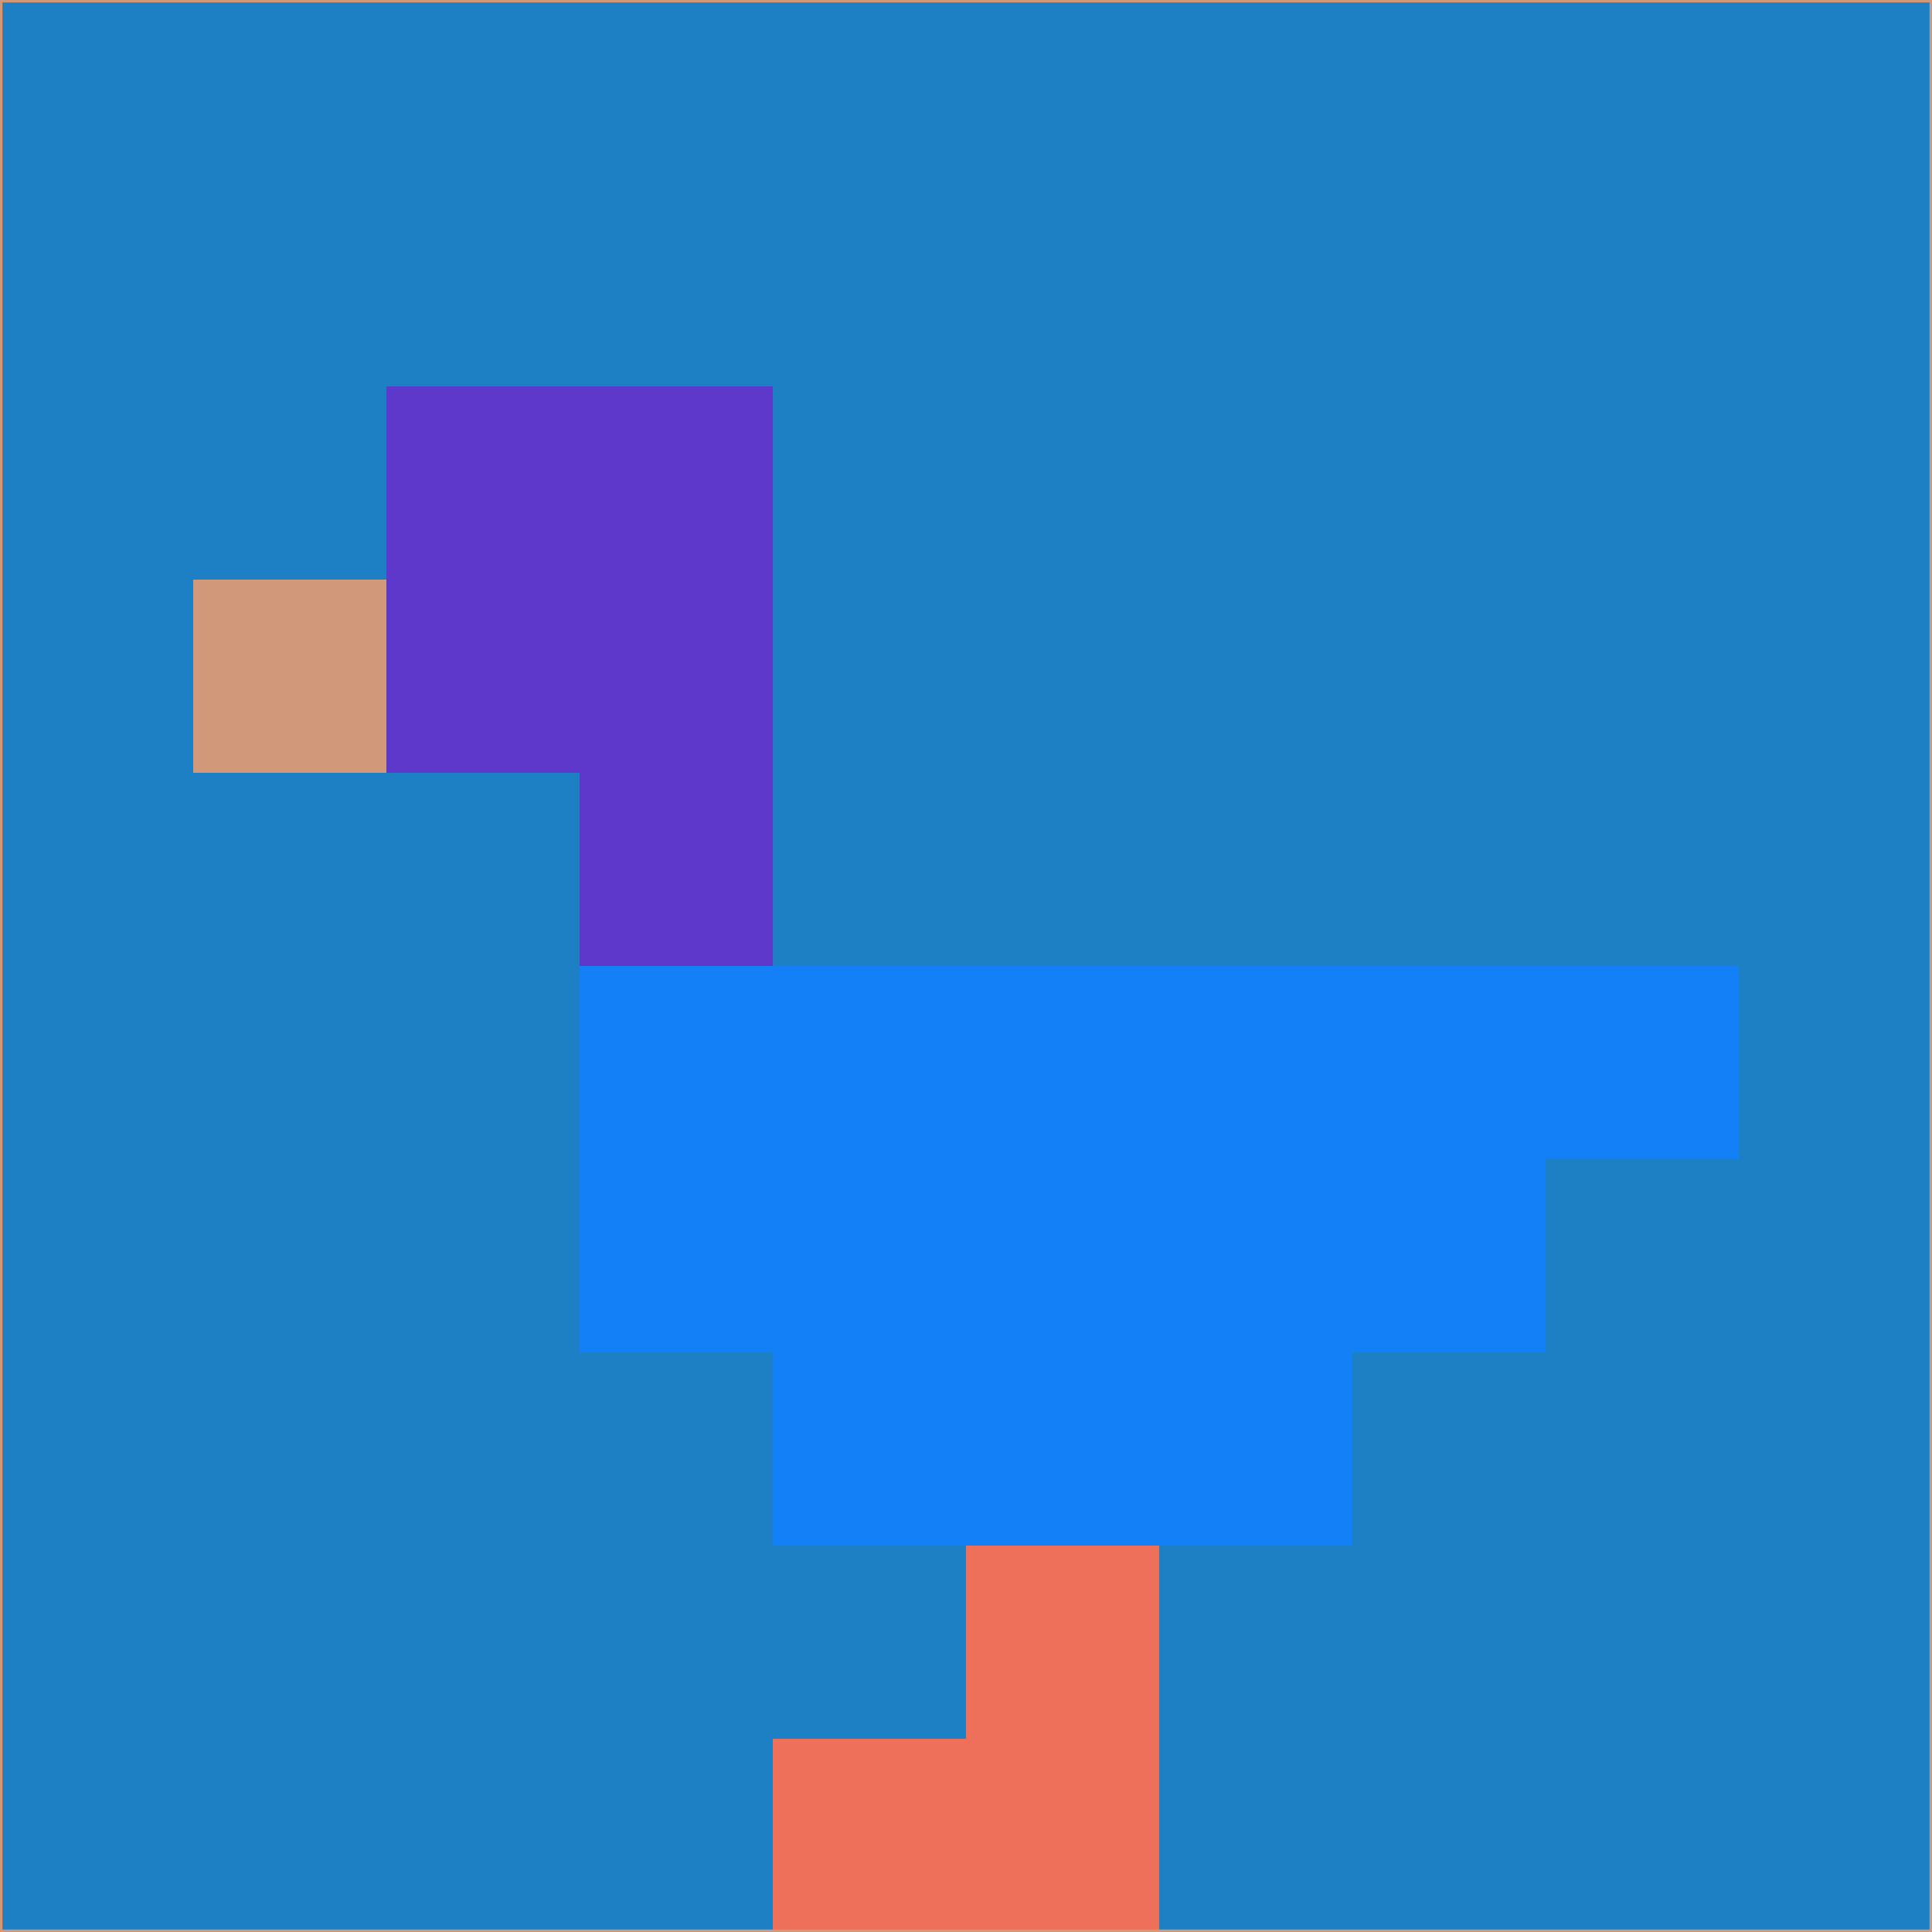 <svg xmlns="http://www.w3.org/2000/svg" version="1.1" width="785" height="785">
  <title>'goose-pfp-694263' by Dmitri Cherniak (Cyberpunk Edition)</title>
  <desc>
    seed=483145
    backgroundColor=#1d80c5
    padding=20
    innerPadding=0
    timeout=500
    dimension=1
    border=false
    Save=function(){return n.handleSave()}
    frame=12

    Rendered at 2024-09-15T22:37:00.341Z
    Generated in 1ms
    Modified for Cyberpunk theme with new color scheme
  </desc>
  <defs/>
  <rect width="100%" height="100%" fill="#1d80c5"/>
  <g>
    <g id="0-0">
      <rect x="0" y="0" height="785" width="785" fill="#1d80c5"/>
      <g>
        <!-- Neon blue -->
        <rect id="0-0-2-2-2-2" x="157" y="157" width="157" height="157" fill="#5e38cb"/>
        <rect id="0-0-3-2-1-4" x="235.5" y="157" width="78.5" height="314" fill="#5e38cb"/>
        <!-- Electric purple -->
        <rect id="0-0-4-5-5-1" x="314" y="392.5" width="392.5" height="78.5" fill="#1480f8"/>
        <rect id="0-0-3-5-5-2" x="235.5" y="392.5" width="392.5" height="157" fill="#1480f8"/>
        <rect id="0-0-4-5-3-3" x="314" y="392.5" width="235.5" height="235.5" fill="#1480f8"/>
        <!-- Neon pink -->
        <rect id="0-0-1-3-1-1" x="78.5" y="235.5" width="78.5" height="78.5" fill="#d1987a"/>
        <!-- Cyber yellow -->
        <rect id="0-0-5-8-1-2" x="392.5" y="628" width="78.5" height="157" fill="#ee705b"/>
        <rect id="0-0-4-9-2-1" x="314" y="706.5" width="157" height="78.5" fill="#ee705b"/>
      </g>
      <rect x="0" y="0" stroke="#d1987a" stroke-width="2" height="785" width="785" fill="none"/>
    </g>
  </g>
  <script xmlns=""/>
</svg>
